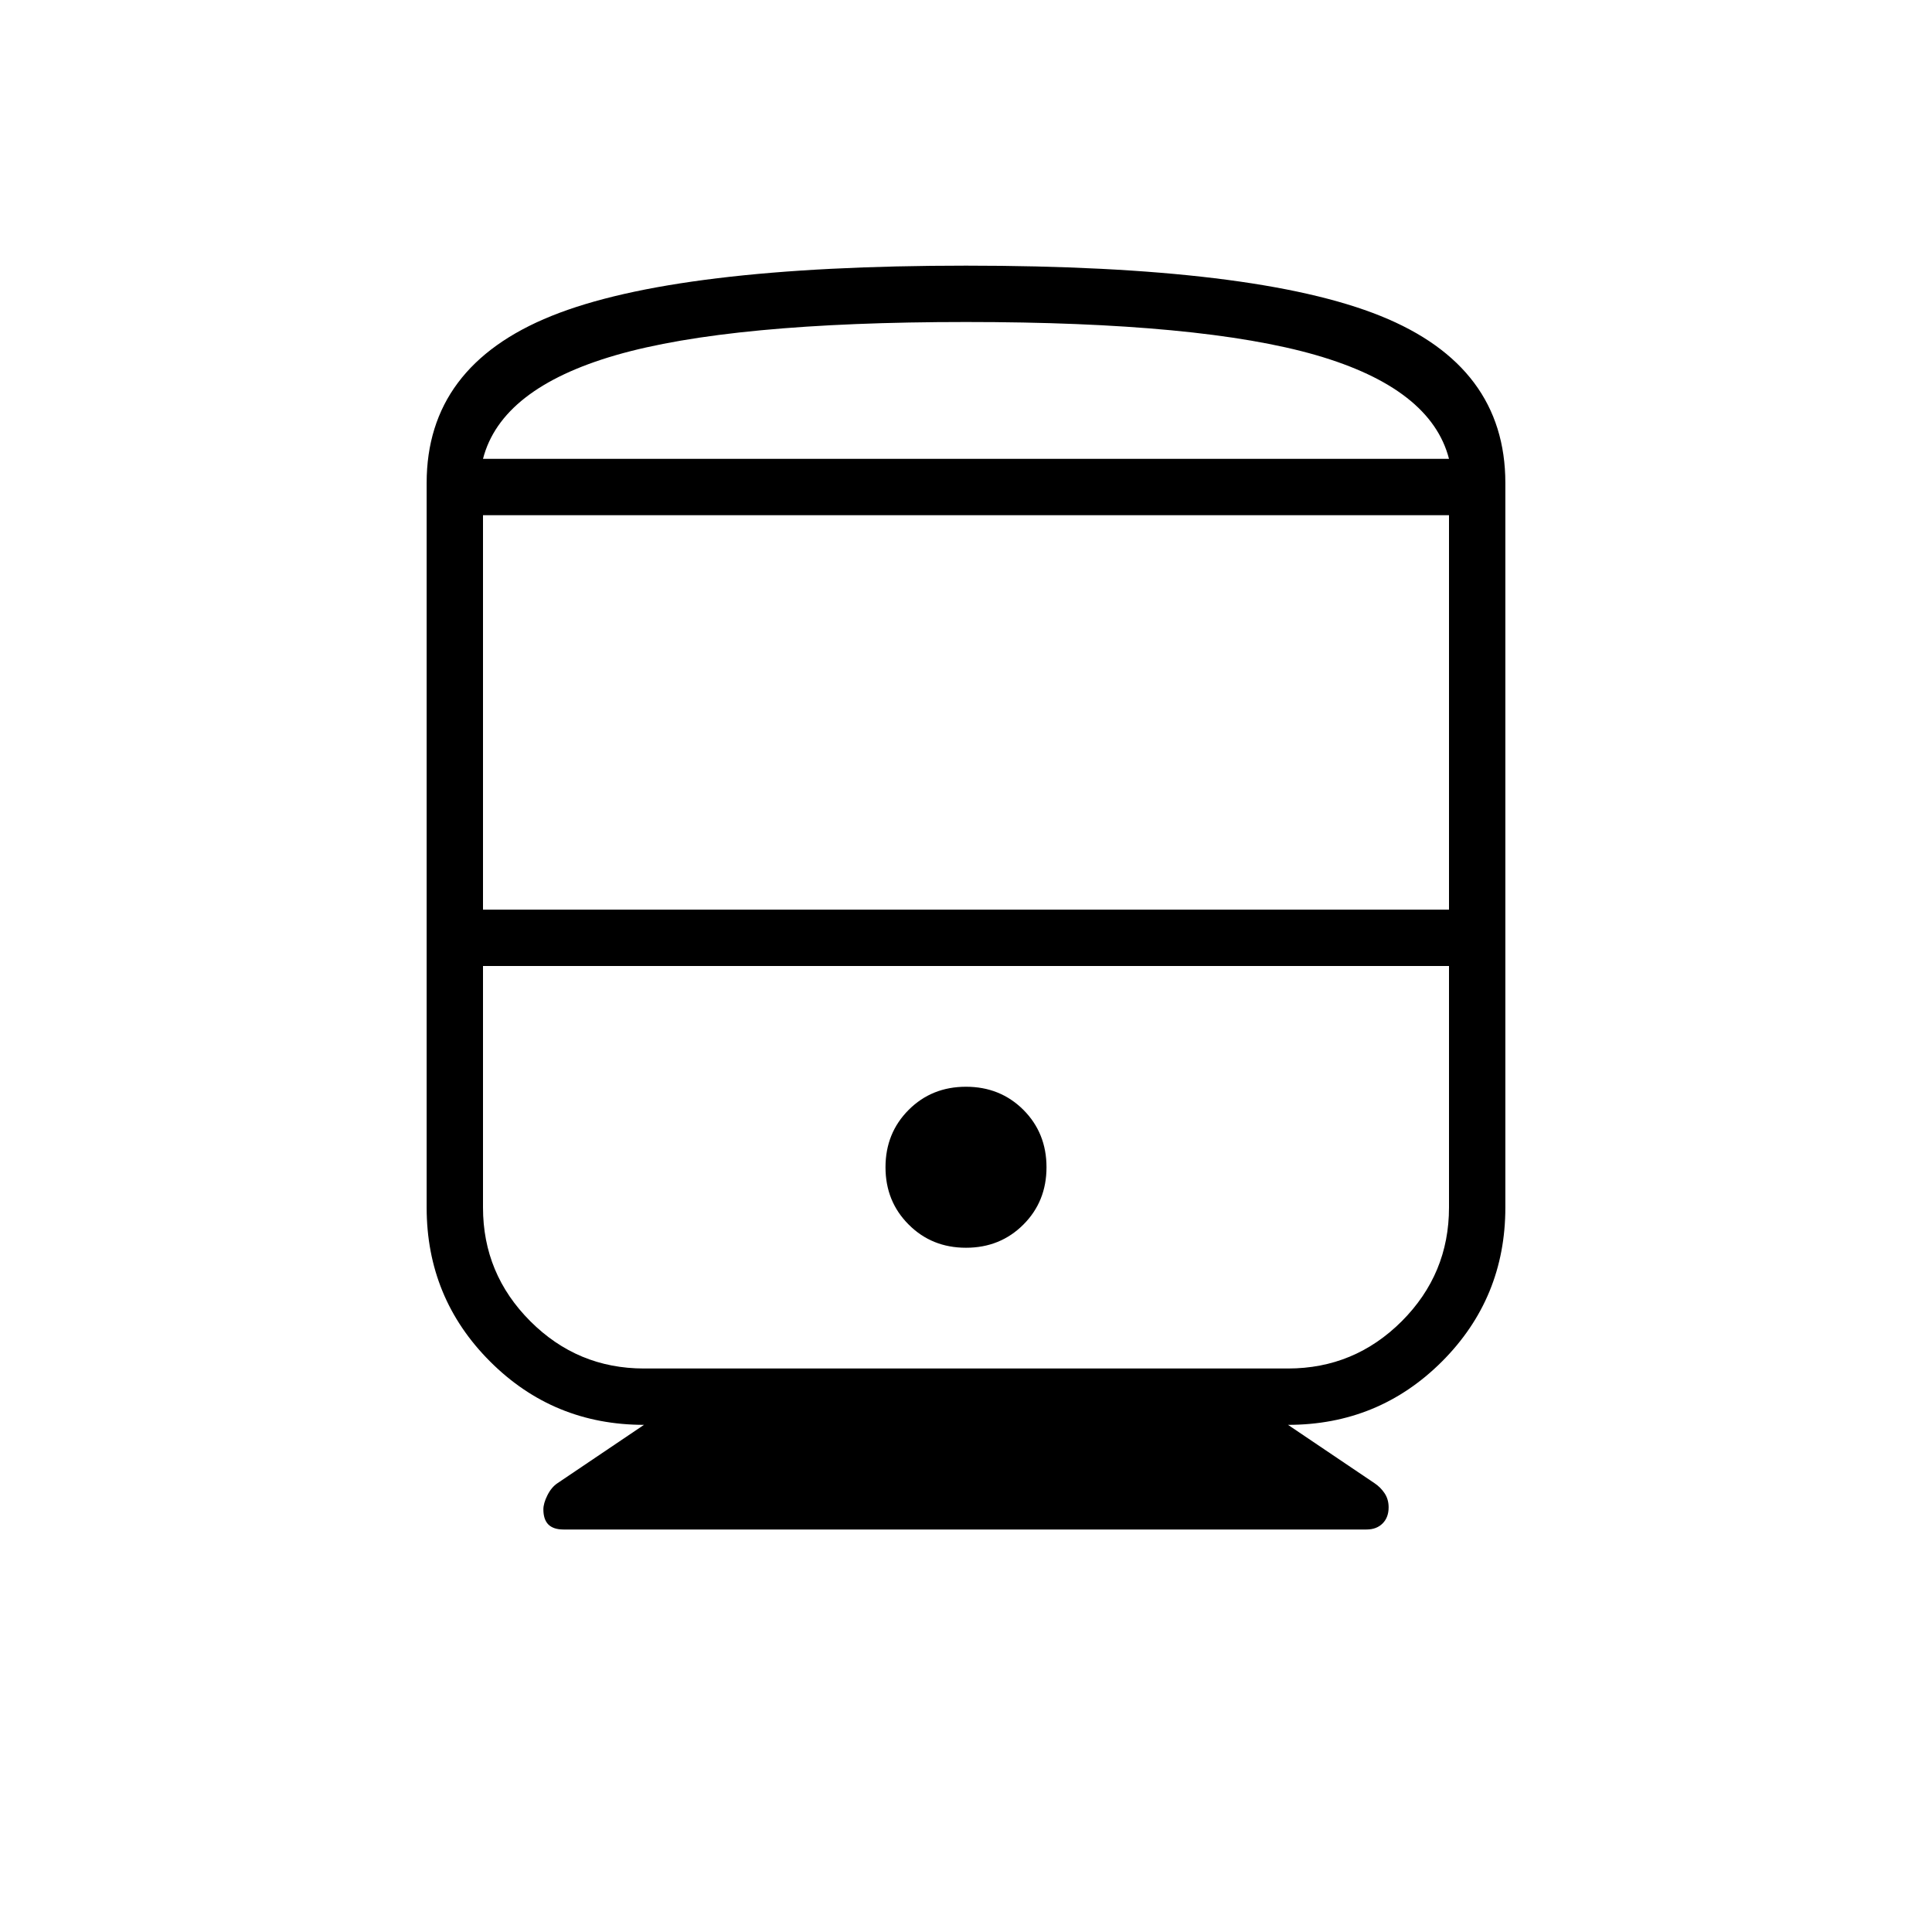 <svg xmlns="http://www.w3.org/2000/svg" height="24" width="24"><path d="M7 19Q6.875 19 6.812 18.938Q6.75 18.875 6.75 18.75Q6.75 18.675 6.8 18.575Q6.85 18.475 6.925 18.425L8 17.7Q6.875 17.7 6.088 16.913Q5.3 16.125 5.3 15V6Q5.3 4.55 6.85 3.925Q8.4 3.3 12 3.3Q15.6 3.3 17.15 3.925Q18.7 4.55 18.7 6V15Q18.7 16.125 17.913 16.913Q17.125 17.7 16 17.7L17.075 18.425Q17.15 18.475 17.2 18.55Q17.25 18.625 17.25 18.725Q17.25 18.85 17.175 18.925Q17.1 19 16.975 19ZM6 11.3H18V6.4H6ZM16 12H8Q7.175 12 6.588 12Q6 12 6 12H18Q18 12 17.413 12Q16.825 12 16 12ZM12 15.5Q12.425 15.5 12.713 15.212Q13 14.925 13 14.5Q13 14.075 12.713 13.787Q12.425 13.5 12 13.5Q11.575 13.5 11.288 13.787Q11 14.075 11 14.5Q11 14.925 11.288 15.212Q11.575 15.5 12 15.5ZM8 17H16Q16.825 17 17.413 16.413Q18 15.825 18 15V12H6V15Q6 15.825 6.588 16.413Q7.175 17 8 17ZM12 4Q9.075 4 7.65 4.412Q6.225 4.825 6 5.7H18Q17.775 4.825 16.35 4.412Q14.925 4 12 4ZM12 5.7Q14.925 5.7 16.35 5.7Q17.775 5.7 18 5.7H6Q6.225 5.7 7.65 5.7Q9.075 5.7 12 5.7Z"/></svg>